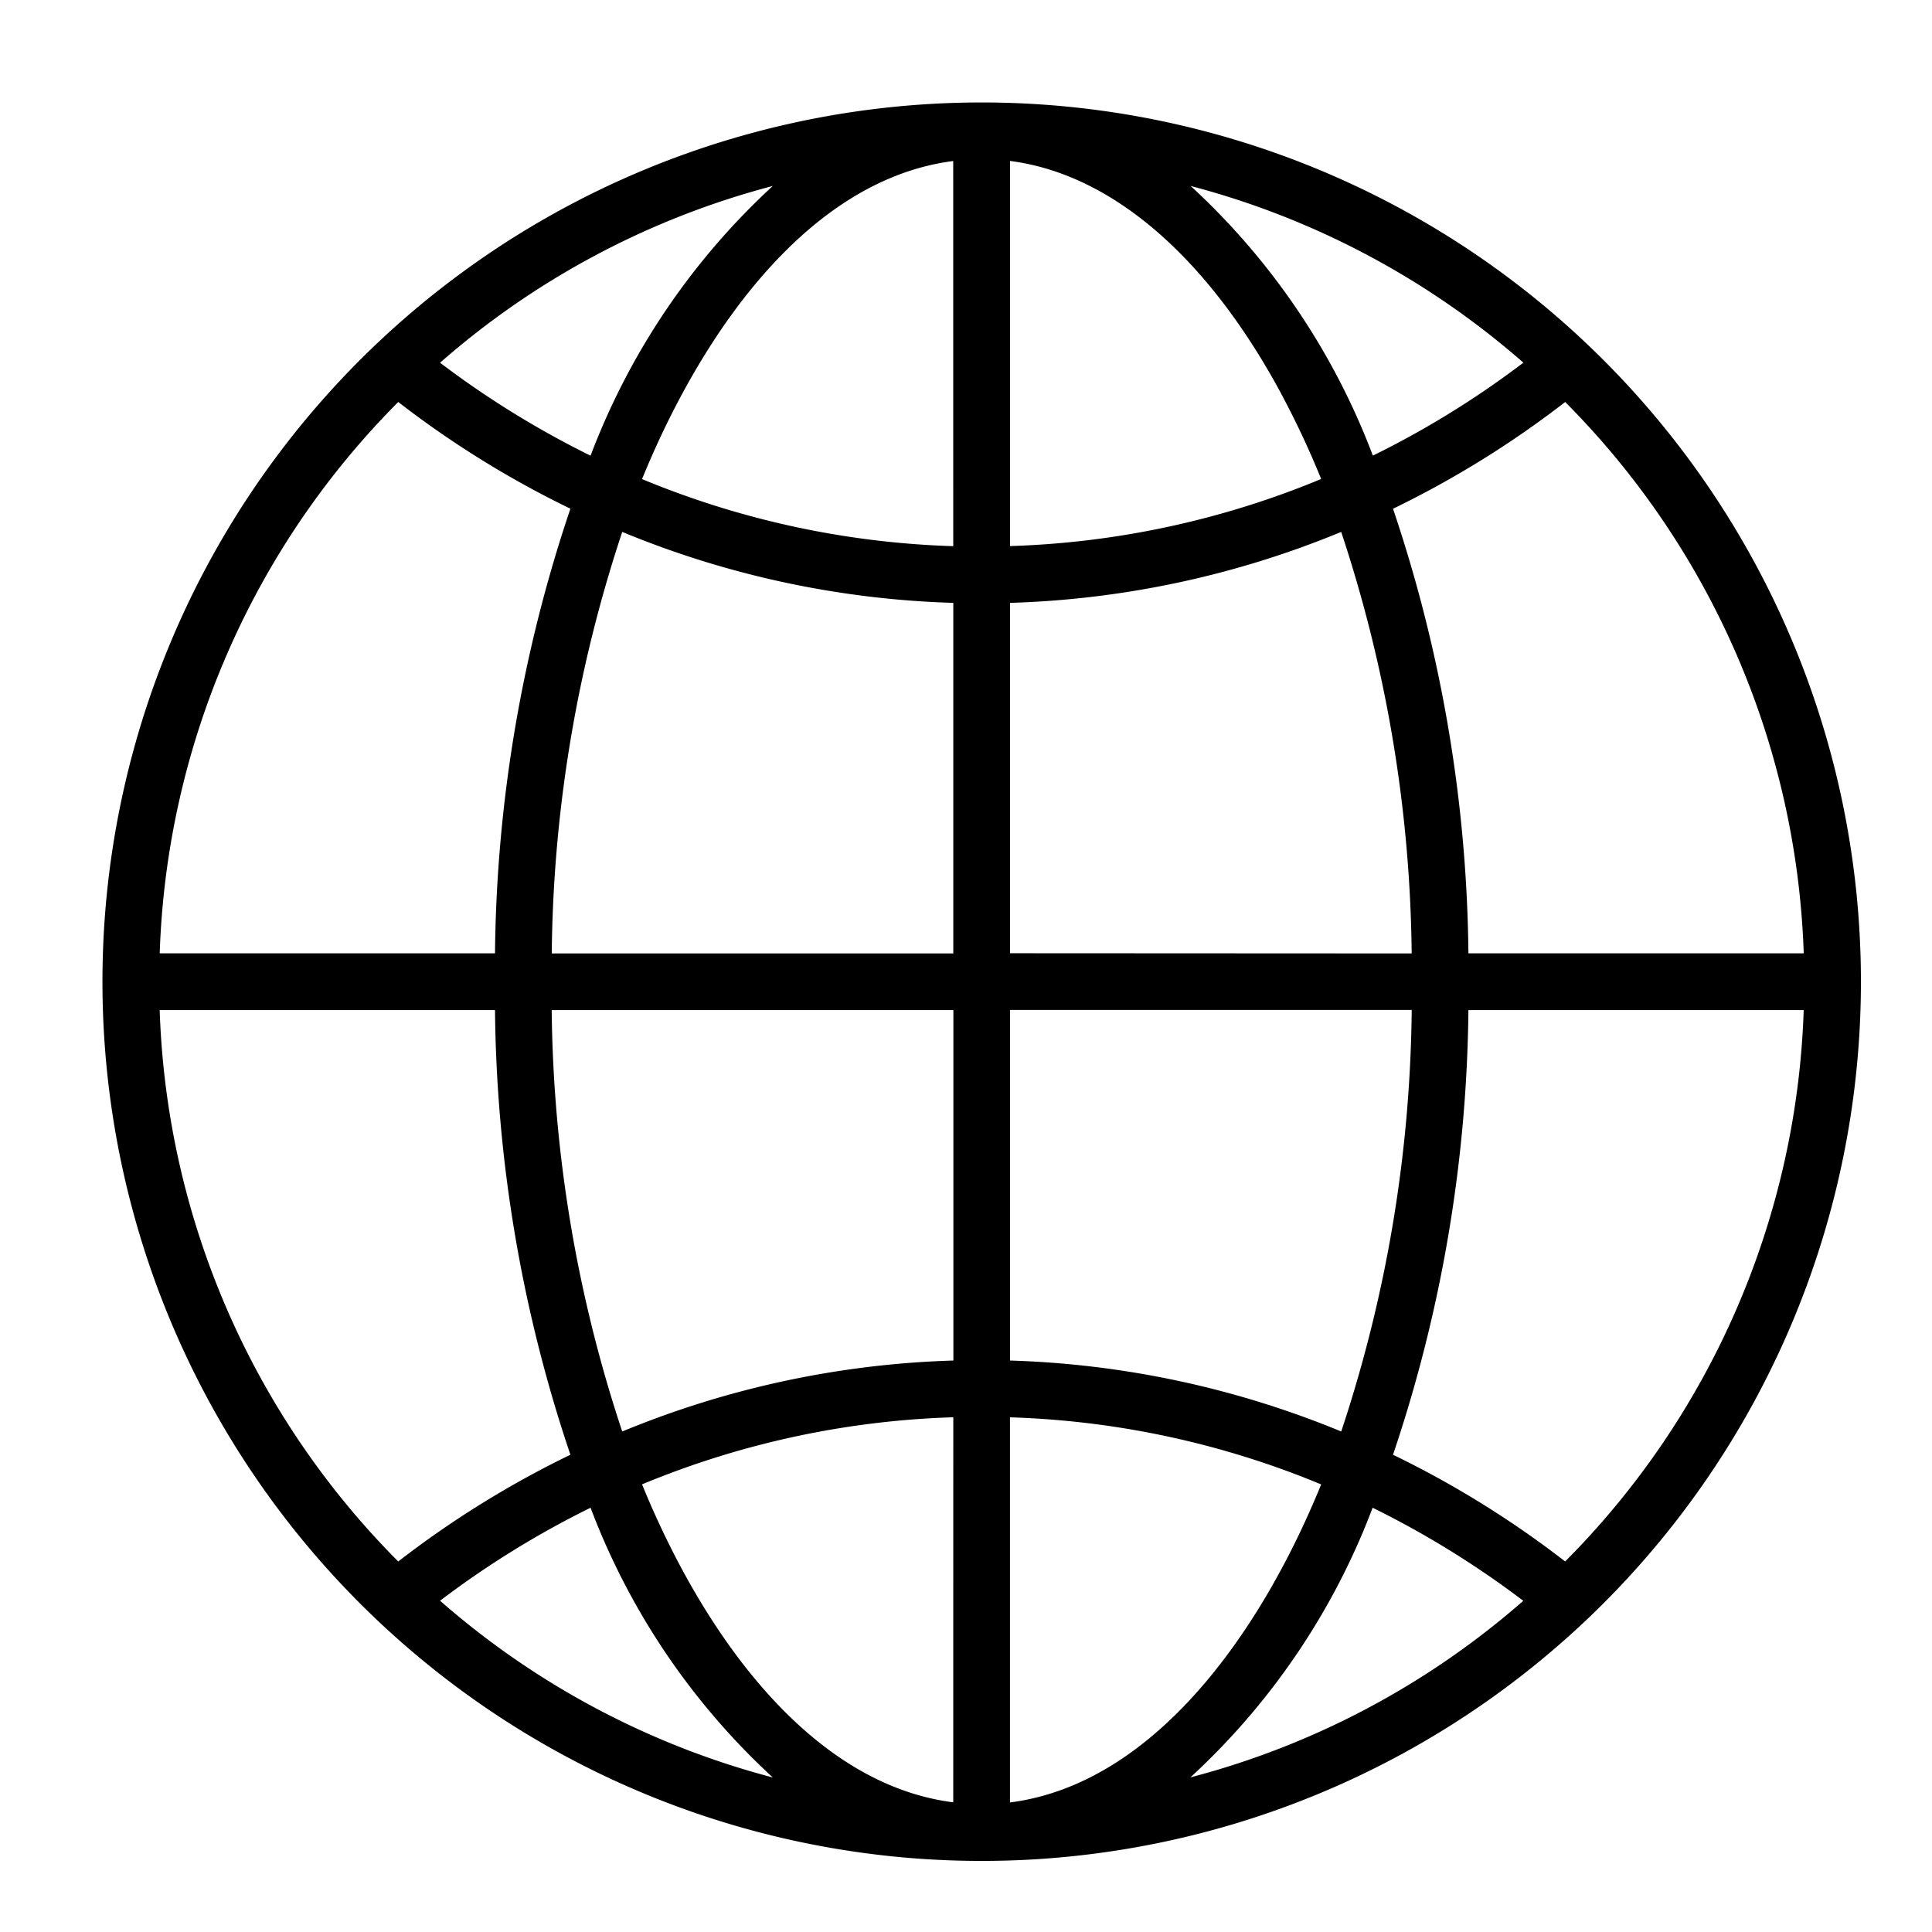 <svg xmlns="http://www.w3.org/2000/svg" width="66" height="66" viewBox="0 0 66 66"><g transform="translate(302 -7795)"><path d="M35.4,5.367A30.036,30.036,0,1,1,5.367,35.4,30.038,30.038,0,0,1,35.4,5.367Zm18.5,51.182a31.734,31.734,0,0,0-5.142-3.176,24.061,24.061,0,0,1-6.225,9.212A28.013,28.013,0,0,0,53.908,56.55ZM47,52.577a30.1,30.1,0,0,0-10.631-2.292V63.442C41.2,62.822,44.864,57.817,47,52.577ZM34.433,50.283A30.156,30.156,0,0,0,23.8,52.575c2.14,5.239,5.8,10.247,10.631,10.862ZM22.041,53.374A31.542,31.542,0,0,0,16.9,56.55a28.051,28.051,0,0,0,11.367,6.038,24.066,24.066,0,0,1-6.225-9.214Zm-6.569,1.835a33.385,33.385,0,0,1,5.881-3.646,48.906,48.906,0,0,1-2.576-15.189H7.322a27.988,27.988,0,0,0,8.149,18.835Zm7.652-4.44a32.1,32.1,0,0,1,11.312-2.424l0-11.971H20.714a47.089,47.089,0,0,0,2.411,14.4Zm13.249-2.424a32.158,32.158,0,0,1,11.312,2.424,47.013,47.013,0,0,0,2.408-14.4l-13.72,0Zm13.081,3.218a33.385,33.385,0,0,1,5.881,3.646,28,28,0,0,0,8.149-18.835H52.03a48.906,48.906,0,0,1-2.576,15.189ZM42.541,8.22a24.045,24.045,0,0,1,6.225,9.212,31.361,31.361,0,0,0,5.142-3.176A28.077,28.077,0,0,0,42.541,8.22Zm6.913,11.025a48.906,48.906,0,0,1,2.576,15.189H63.485A28.012,28.012,0,0,0,55.336,15.6a33.385,33.385,0,0,1-5.881,3.646ZM18.777,34.434a48.893,48.893,0,0,1,2.576-15.189A33.385,33.385,0,0,1,15.472,15.6,27.987,27.987,0,0,0,7.323,34.434l11.454,0Zm3.265-17A24.093,24.093,0,0,1,28.267,8.22,28,28,0,0,0,16.9,14.258a31.733,31.733,0,0,0,5.142,3.176ZM45.63,15.307c-2.445-4.537-5.694-7.484-9.259-7.942V20.522A30.144,30.144,0,0,0,47,18.23a30.038,30.038,0,0,0-1.372-2.923Zm-11.2-7.939C29.6,7.985,25.943,12.991,23.8,18.233a30.143,30.143,0,0,0,10.631,2.292ZM23.124,20.038a47.013,47.013,0,0,0-2.408,14.4l13.717,0V22.462a32.073,32.073,0,0,1-11.309-2.424Zm26.968,14.4a47.109,47.109,0,0,0-2.408-14.4,32.1,32.1,0,0,1-11.312,2.424V34.431Z" transform="translate(-303.867 7793.133)" fill-rule="evenodd"/><path d="M0,0H66V66H0Z" transform="translate(-302 7795)" fill="none"/></g></svg>